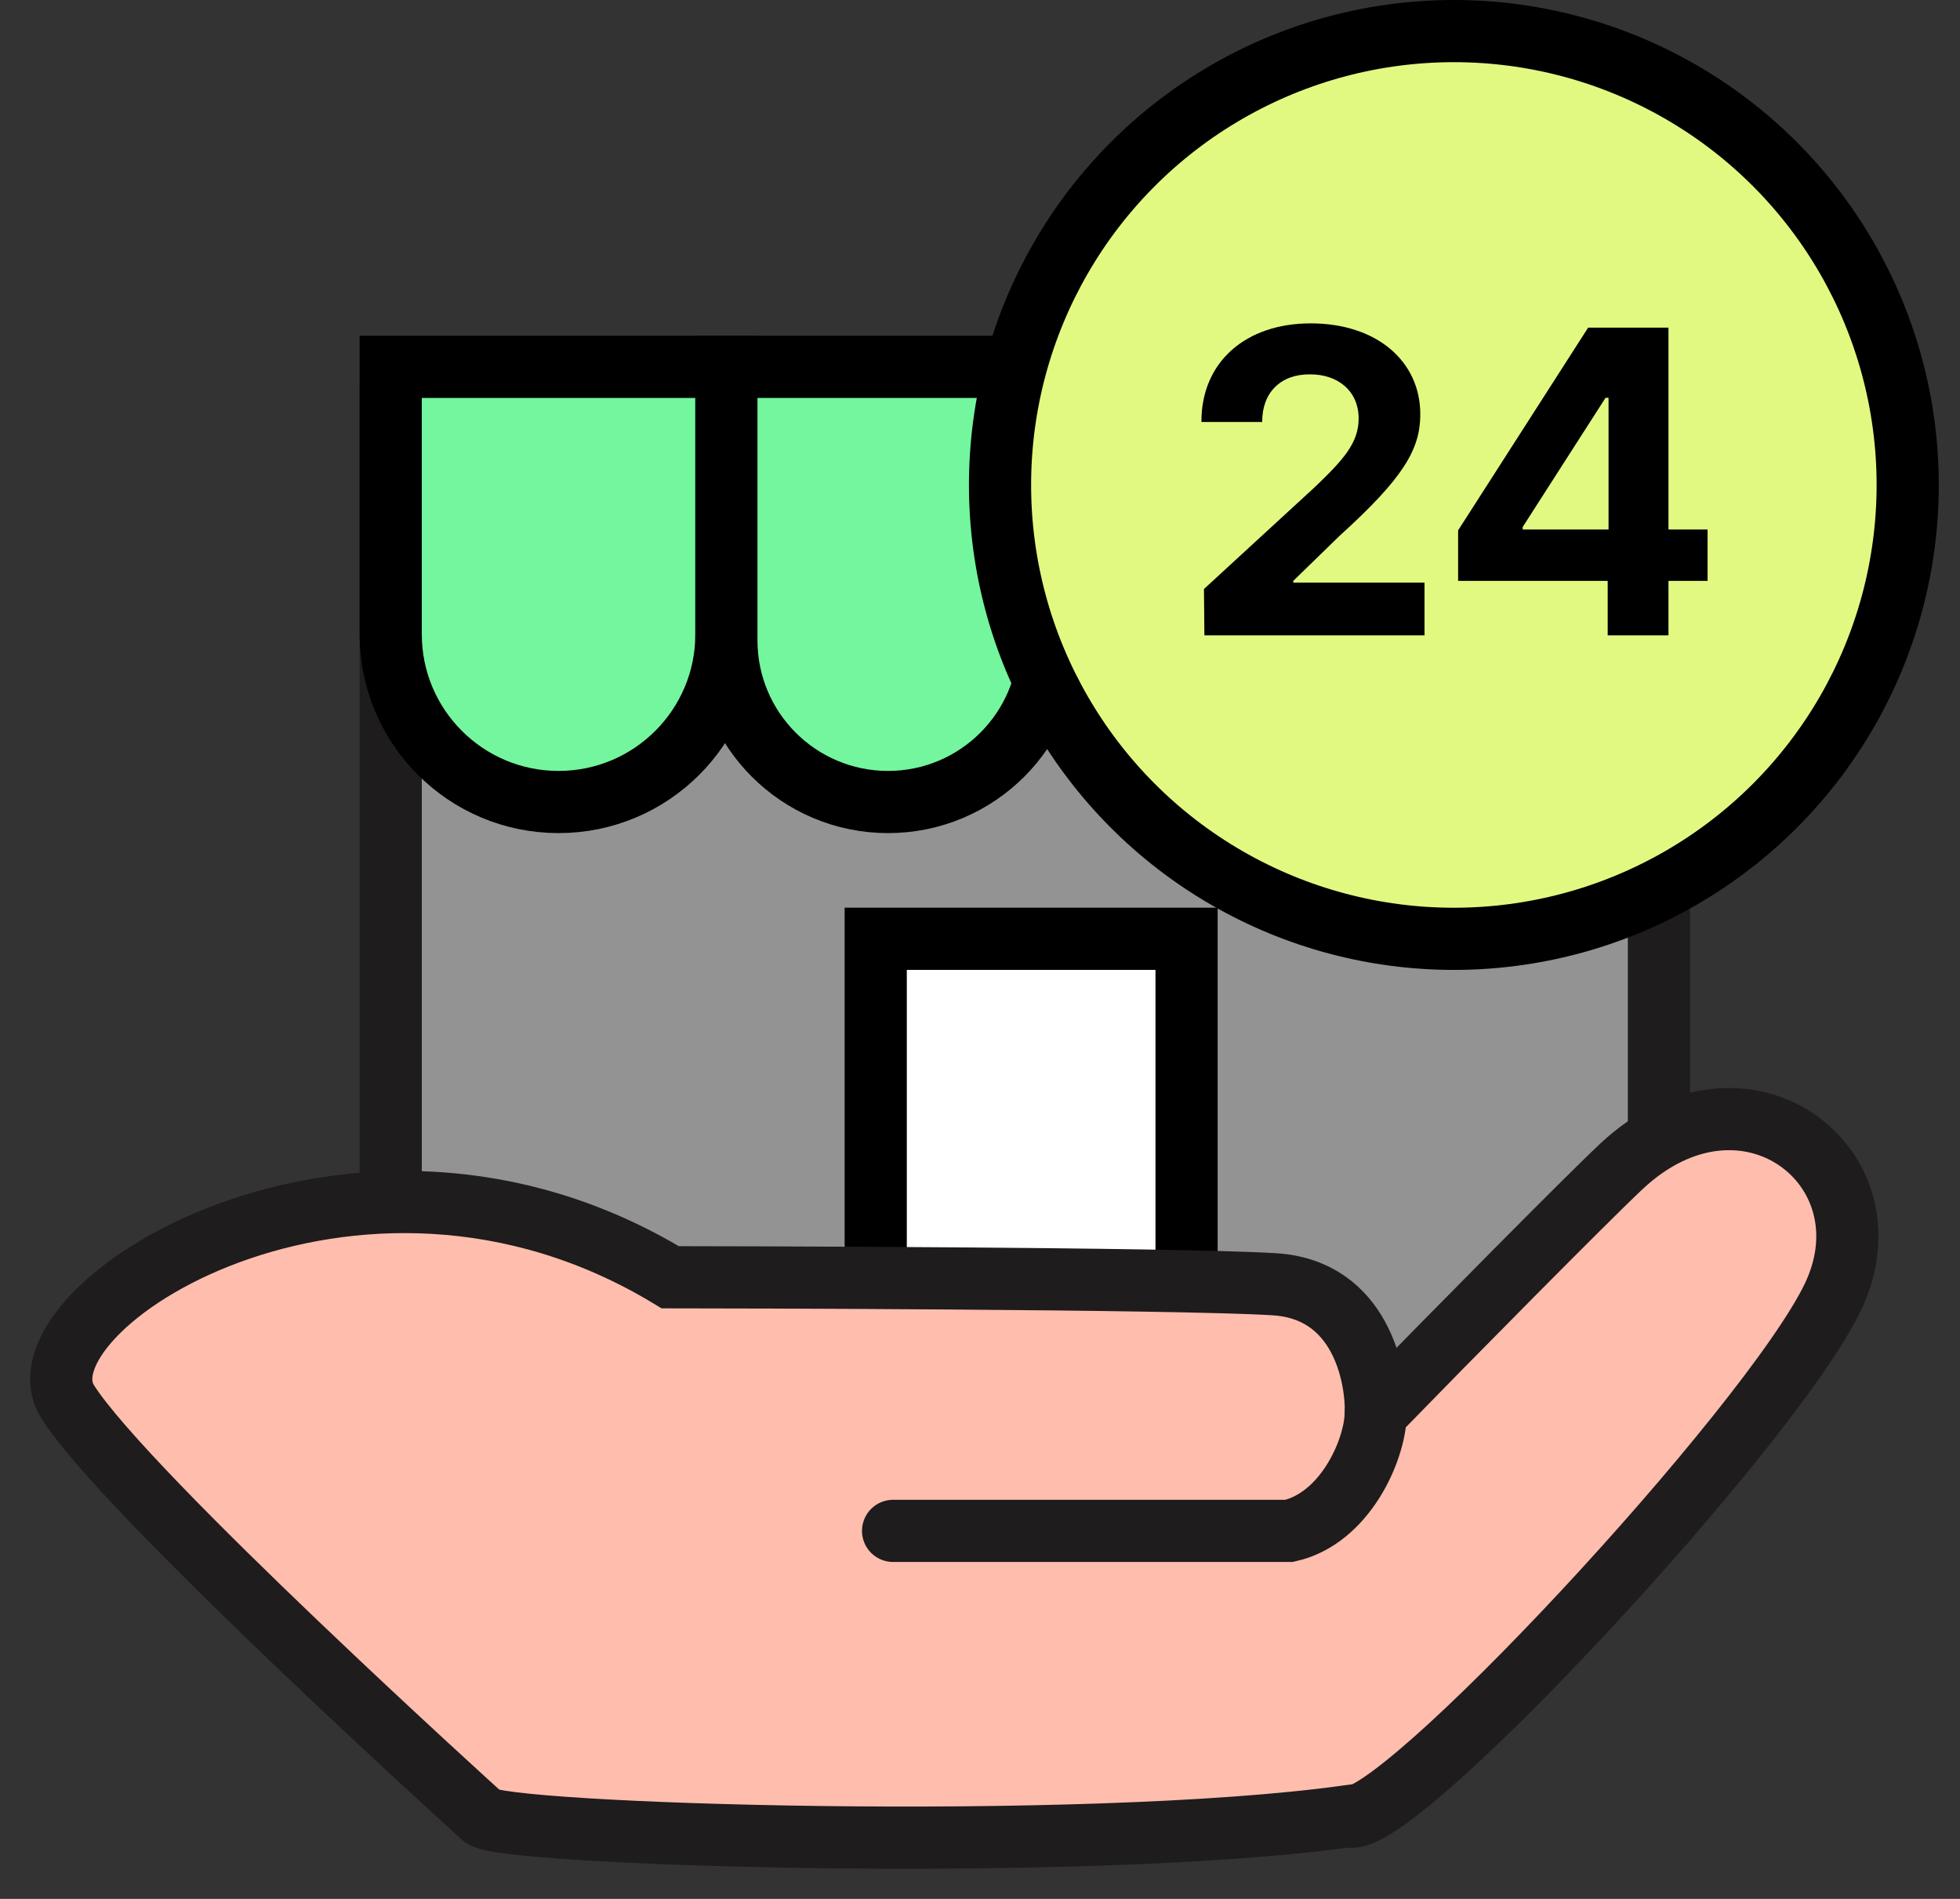 <svg width="64" height="62" viewBox="0 0 64 62" fill="none" xmlns="http://www.w3.org/2000/svg">
<rect x="0" y="0" width="64" height="62" fill="#333333" stroke="none"/>
<rect x="12.758" y="13.6" width="41.411" height="33.697" fill="#939393" stroke="#1E1C1C" stroke-width="2.03"/>
<path d="M12.758 11.977H23.72V20.706C23.72 23.733 21.266 26.186 18.239 26.186C15.212 26.186 12.758 23.733 12.758 20.706V11.977Z" fill="#73F69D" stroke="black" stroke-width="2.03"/>
<path d="M23.719 11.977H34.275V20.909C34.275 23.823 31.912 26.186 28.997 26.186C26.082 26.186 23.719 23.823 23.719 20.909V11.977Z" fill="#73F69D" stroke="black" stroke-width="2.03"/>
<path d="M34.276 11.977H45.238V20.706C45.238 23.733 42.784 26.186 39.757 26.186C36.73 26.186 34.276 23.733 34.276 20.706V11.977Z" fill="white" stroke="black" stroke-width="2.03"/>
<path d="M28.595 30.652V42.832L38.745 43.644V30.652H28.595Z" fill="white" stroke="black" stroke-width="2.03"/>
<circle cx="47.473" cy="15.834" r="14.819" fill="#E2F981" stroke="black" stroke-width="2.03"/>
<path d="M39.327 20.744L39.313 19.231L42.921 15.915C43.858 15.02 44.364 14.464 44.364 13.667C44.364 12.771 43.691 12.216 42.769 12.223C41.825 12.216 41.208 12.813 41.215 13.778H39.23C39.223 11.814 40.68 10.558 42.797 10.558C44.947 10.558 46.377 11.786 46.377 13.528C46.377 14.673 45.822 15.609 43.754 17.483L42.228 18.967V19.023H46.515V20.744H39.327ZM47.612 18.967V17.316L51.858 10.697H54.481V17.288H55.757V18.967H54.481V20.744H52.496V18.967H47.612ZM49.721 17.288H52.524V12.987H52.427L49.721 17.205V17.288Z" fill="black"/>
<path d="M21.885 41.703C11.562 35.443 0.316 42.767 2.21 45.769C4.105 48.772 15.749 59.3 15.749 59.3C16.154 59.906 35.334 60.512 44.024 59.3C45.438 59.906 57.833 46.581 59.853 42.339C61.874 38.098 56.955 34.31 52.931 38.095C51.754 39.202 47.355 43.656 44.925 46.147C44.956 44.905 44.426 42.107 41.615 41.932C38.364 41.73 23.502 41.703 21.885 41.703Z" fill="#FFBDAE"/>
<path d="M29.162 49.984H42.096C43.897 49.58 44.894 47.388 44.925 46.147M44.925 46.147C44.956 44.905 44.426 42.107 41.615 41.932C38.364 41.73 23.502 41.703 21.885 41.703C11.562 35.443 0.316 42.767 2.21 45.769C4.105 48.772 15.749 59.3 15.749 59.3C16.154 59.906 35.334 60.512 44.024 59.3C45.438 59.906 57.833 46.581 59.853 42.339C61.874 38.098 56.955 34.31 52.931 38.095C51.754 39.202 47.355 43.656 44.925 46.147Z" stroke="#1E1C1C" stroke-width="2.03" stroke-linecap="round"/>
</svg>

